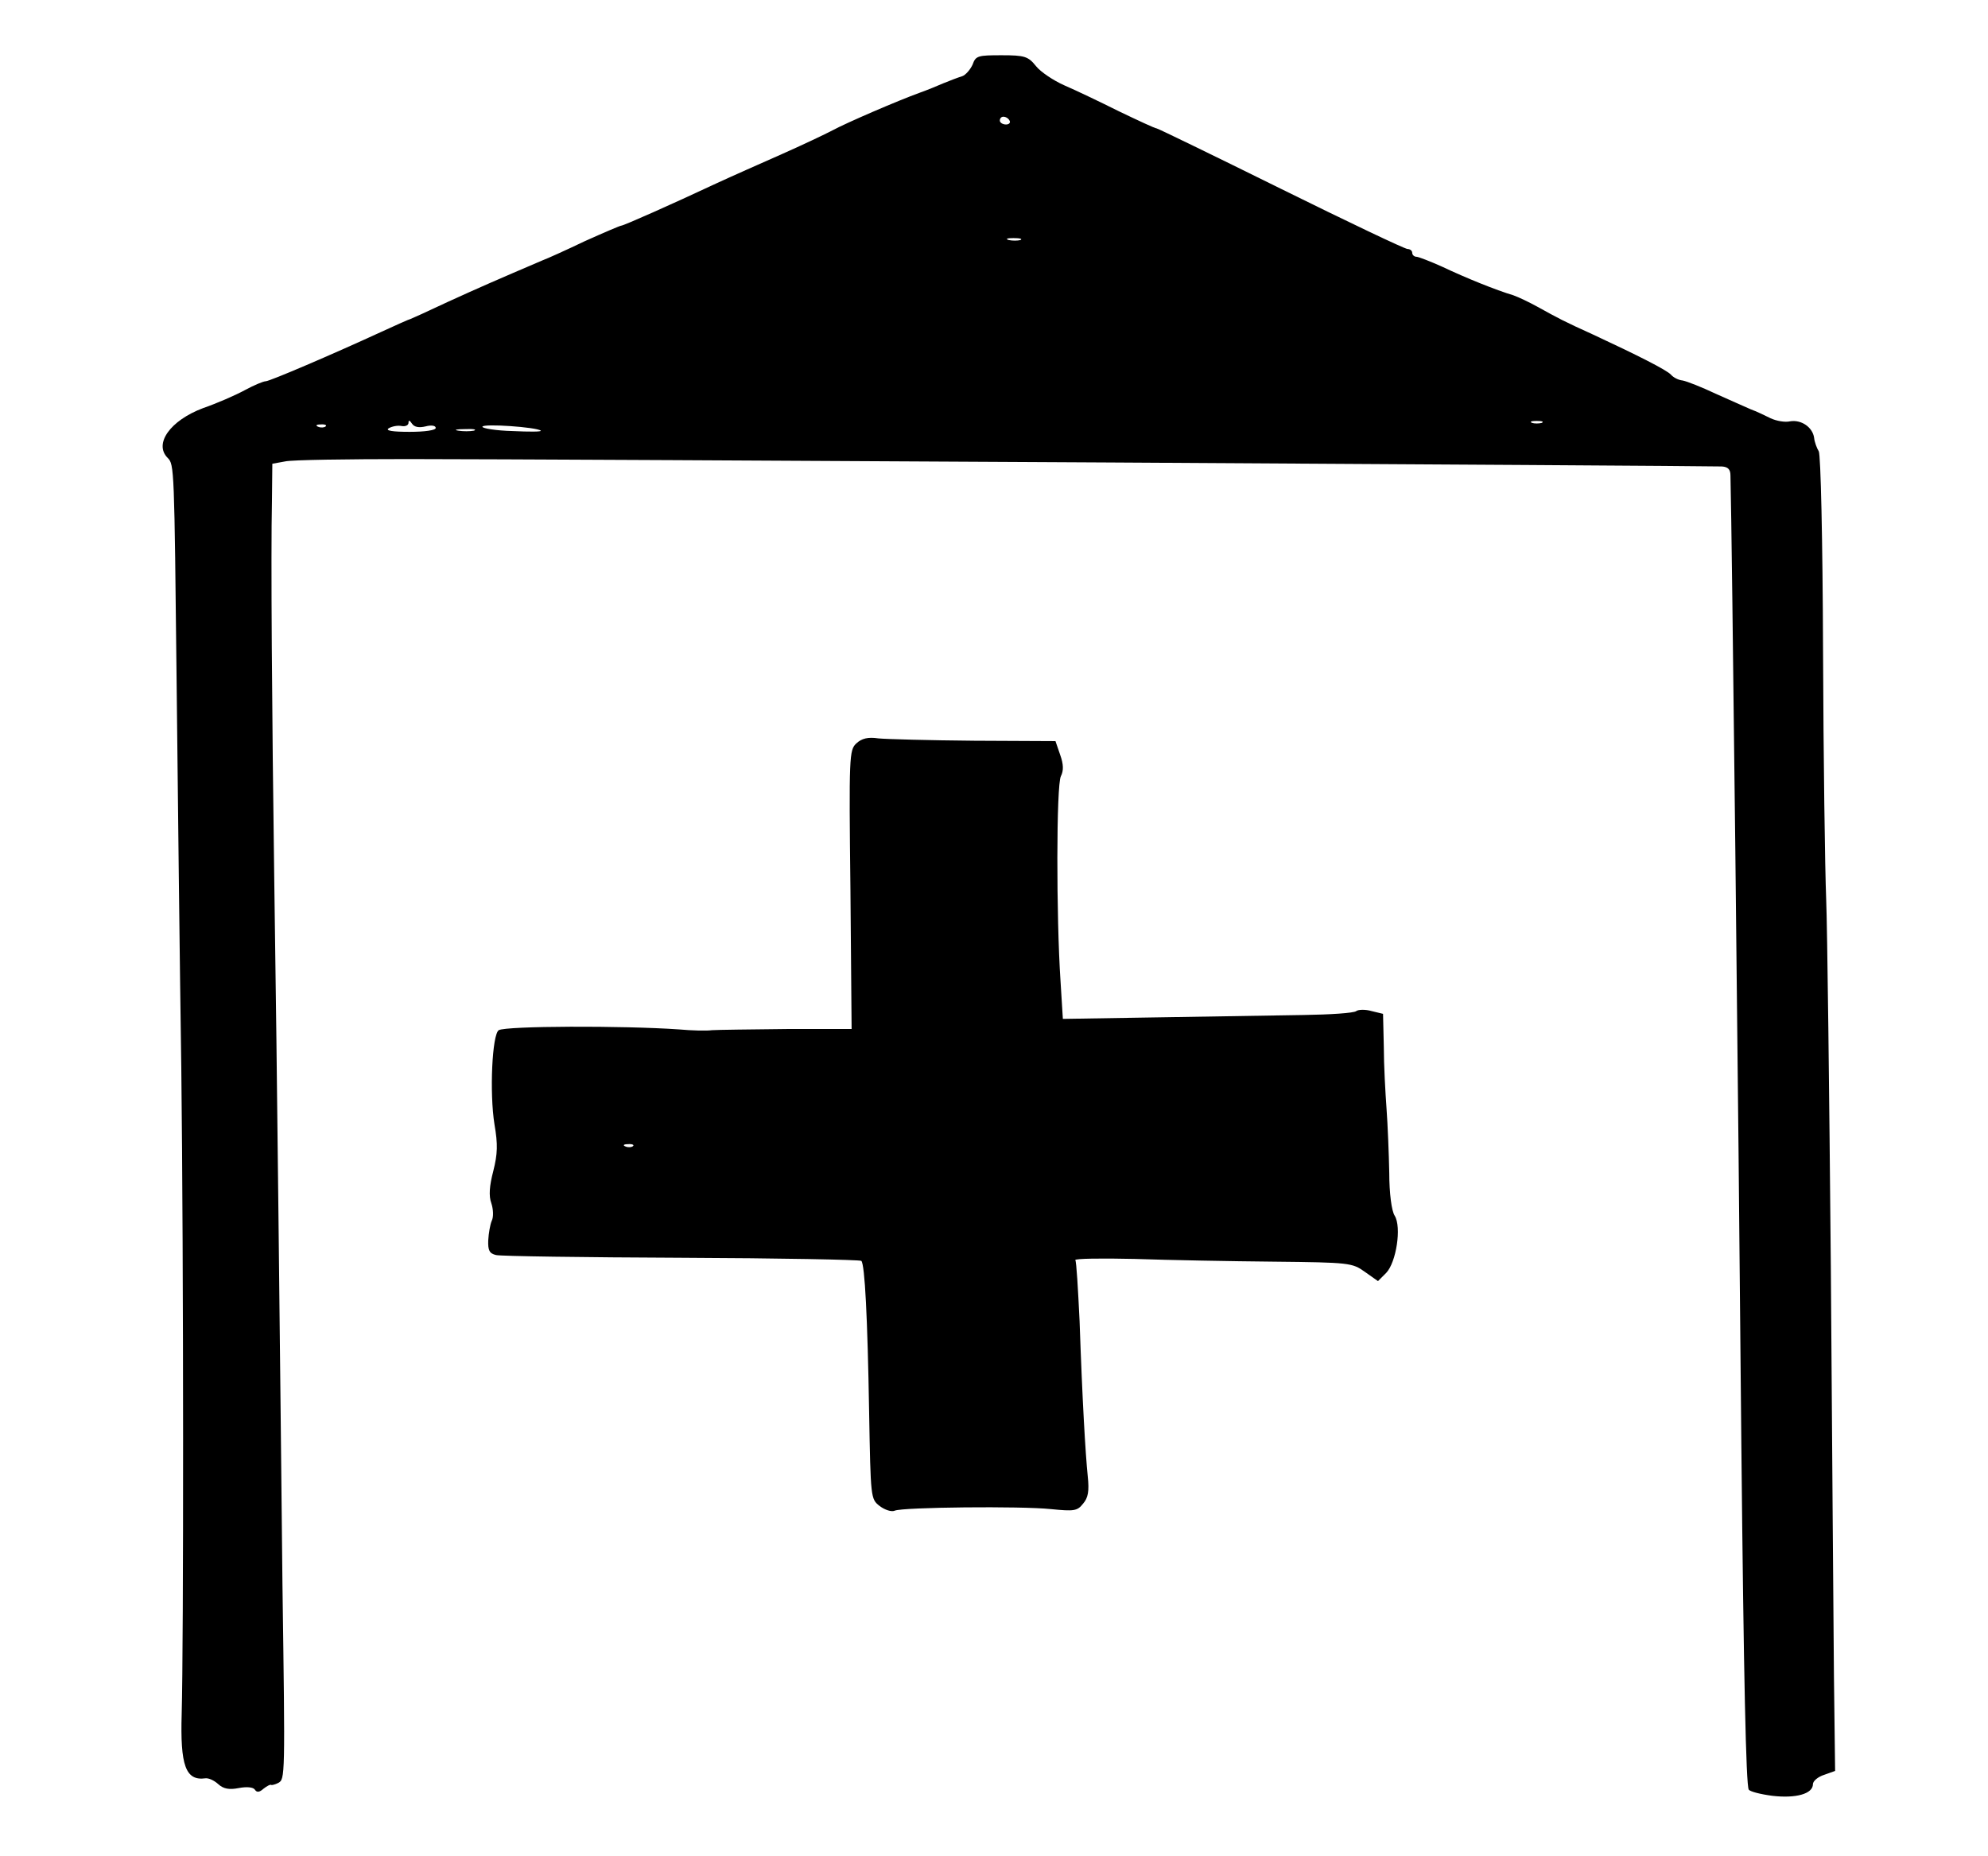 <?xml version="1.0" standalone="no"?>
<!DOCTYPE svg PUBLIC "-//W3C//DTD SVG 20010904//EN"
 "http://www.w3.org/TR/2001/REC-SVG-20010904/DTD/svg10.dtd">
<svg version="1.0" xmlns="http://www.w3.org/2000/svg"
 width="511pt" height="477pt" viewBox="0 0 511 477"
 preserveAspectRatio="xMidYMid meet">
<g transform="translate(0,477) scale(0.1,-0.1)"
fill="#000000" stroke="none">
<path d="M2500 4604 c-6 -13 -18 -27 -27 -30 -10 -3 -31 -11 -48 -18 -16 -7
-43 -18 -60 -24 -58 -21 -190 -78 -225 -97 -19 -10 -78 -38 -130 -61 -52 -23
-129 -57 -170 -76 -113 -53 -237 -108 -243 -108 -3 0 -45 -18 -94 -40 -48 -23
-97 -45 -108 -49 -117 -50 -163 -70 -244 -107 -51 -24 -95 -44 -96 -44 -2 0
-36 -15 -77 -34 -126 -58 -285 -126 -295 -126 -6 0 -30 -10 -54 -23 -24 -13
-72 -34 -107 -46 -85 -32 -127 -92 -91 -128 17 -17 17 -25 23 -578 3 -280 8
-726 12 -990 6 -498 6 -1485 1 -1660 -4 -133 10 -173 61 -166 8 1 22 -5 33
-15 13 -12 28 -15 53 -10 21 4 37 2 41 -4 5 -8 12 -7 22 2 9 7 18 12 20 10 2
-1 10 1 18 5 18 10 18 11 11 513 -2 223 -7 639 -10 925 -3 286 -8 682 -11 880
-6 433 -9 845 -6 976 l1 97 33 6 c17 4 160 6 317 6 372 0 3304 -17 3376 -19
16 -1 22 -8 22 -23 4 -152 20 -1580 28 -2493 6 -597 12 -873 19 -885 3 -5 30
-12 61 -16 60 -7 104 5 104 30 0 8 13 19 29 24 l28 10 -3 244 c-1 133 -5 608
-8 1053 -4 446 -9 871 -12 945 -3 74 -7 360 -8 635 -1 291 -6 506 -11 515 -5
8 -11 24 -12 35 -4 27 -33 47 -62 42 -13 -3 -35 1 -50 8 -14 7 -37 18 -51 23
-14 6 -54 24 -90 40 -36 17 -74 32 -85 34 -11 1 -24 8 -30 15 -11 12 -86 50
-200 103 -75 34 -88 41 -144 72 -20 11 -47 24 -61 29 -44 13 -123 45 -182 73
-31 14 -62 26 -67 26 -6 0 -11 5 -11 10 0 6 -6 10 -12 10 -7 0 -154 70 -326
155 -172 85 -316 155 -319 155 -4 0 -47 20 -97 44 -50 25 -113 55 -141 67 -27
12 -60 34 -72 49 -20 25 -29 28 -88 28 -61 0 -67 -1 -75 -24z m95 -144 c3 -5
-1 -10 -9 -10 -9 0 -16 5 -16 10 0 6 4 10 9 10 6 0 13 -4 16 -10z m28 -307
c-7 -2 -21 -2 -30 0 -10 3 -4 5 12 5 17 0 24 -2 18 -5z m-1529 -479 c15 4 26
2 26 -4 0 -6 -28 -10 -67 -10 -44 0 -63 3 -54 9 8 5 23 8 33 6 10 -2 18 2 18
8 0 8 3 7 9 -2 6 -9 18 -11 35 -7z m2869 9 c-7 -2 -19 -2 -25 0 -7 3 -2 5 12
5 14 0 19 -2 13 -5z m-3126 -9 c-3 -3 -12 -4 -19 -1 -8 3 -5 6 6 6 11 1 17 -2
13 -5z m553 -11 c3 -3 -30 -3 -72 -1 -43 1 -78 7 -78 11 0 9 141 -1 150 -10z
m-172 0 c-10 -2 -28 -2 -40 0 -13 2 -5 4 17 4 22 1 32 -1 23 -4z"/>
<path d="M2201 2859 c-18 -17 -19 -32 -15 -376 l3 -358 -167 0 c-92 -1 -178
-2 -192 -3 -14 -2 -52 -1 -85 2 -144 10 -444 9 -463 -2 -17 -11 -24 -161 -11
-242 9 -52 8 -76 -3 -120 -10 -38 -12 -64 -5 -83 5 -15 6 -35 1 -45 -4 -9 -8
-32 -9 -50 -1 -26 3 -34 20 -38 12 -3 227 -6 477 -7 251 -1 459 -5 462 -8 9
-9 16 -146 20 -388 4 -222 4 -224 27 -242 13 -10 31 -16 39 -12 22 9 325 12
401 4 60 -6 68 -5 83 14 13 15 16 32 12 70 -6 59 -14 195 -21 399 -4 82 -8
153 -11 157 -2 4 67 5 153 3 87 -3 248 -6 358 -7 193 -2 201 -3 233 -26 l34
-24 21 21 c26 27 40 118 22 147 -8 12 -14 58 -14 110 -1 50 -4 124 -7 165 -3
41 -7 113 -7 159 l-2 85 -29 7 c-17 5 -35 4 -40 0 -6 -5 -67 -9 -136 -10 -69
-1 -236 -4 -371 -6 l-247 -4 -6 97 c-11 165 -11 505 1 527 7 14 7 30 -2 55
l-12 35 -209 1 c-115 1 -226 4 -246 6 -27 4 -43 0 -57 -13z m-574 -1035 c-3
-3 -12 -4 -19 -1 -8 3 -5 6 6 6 11 1 17 -2 13 -5z"/>
</g>
</svg>
